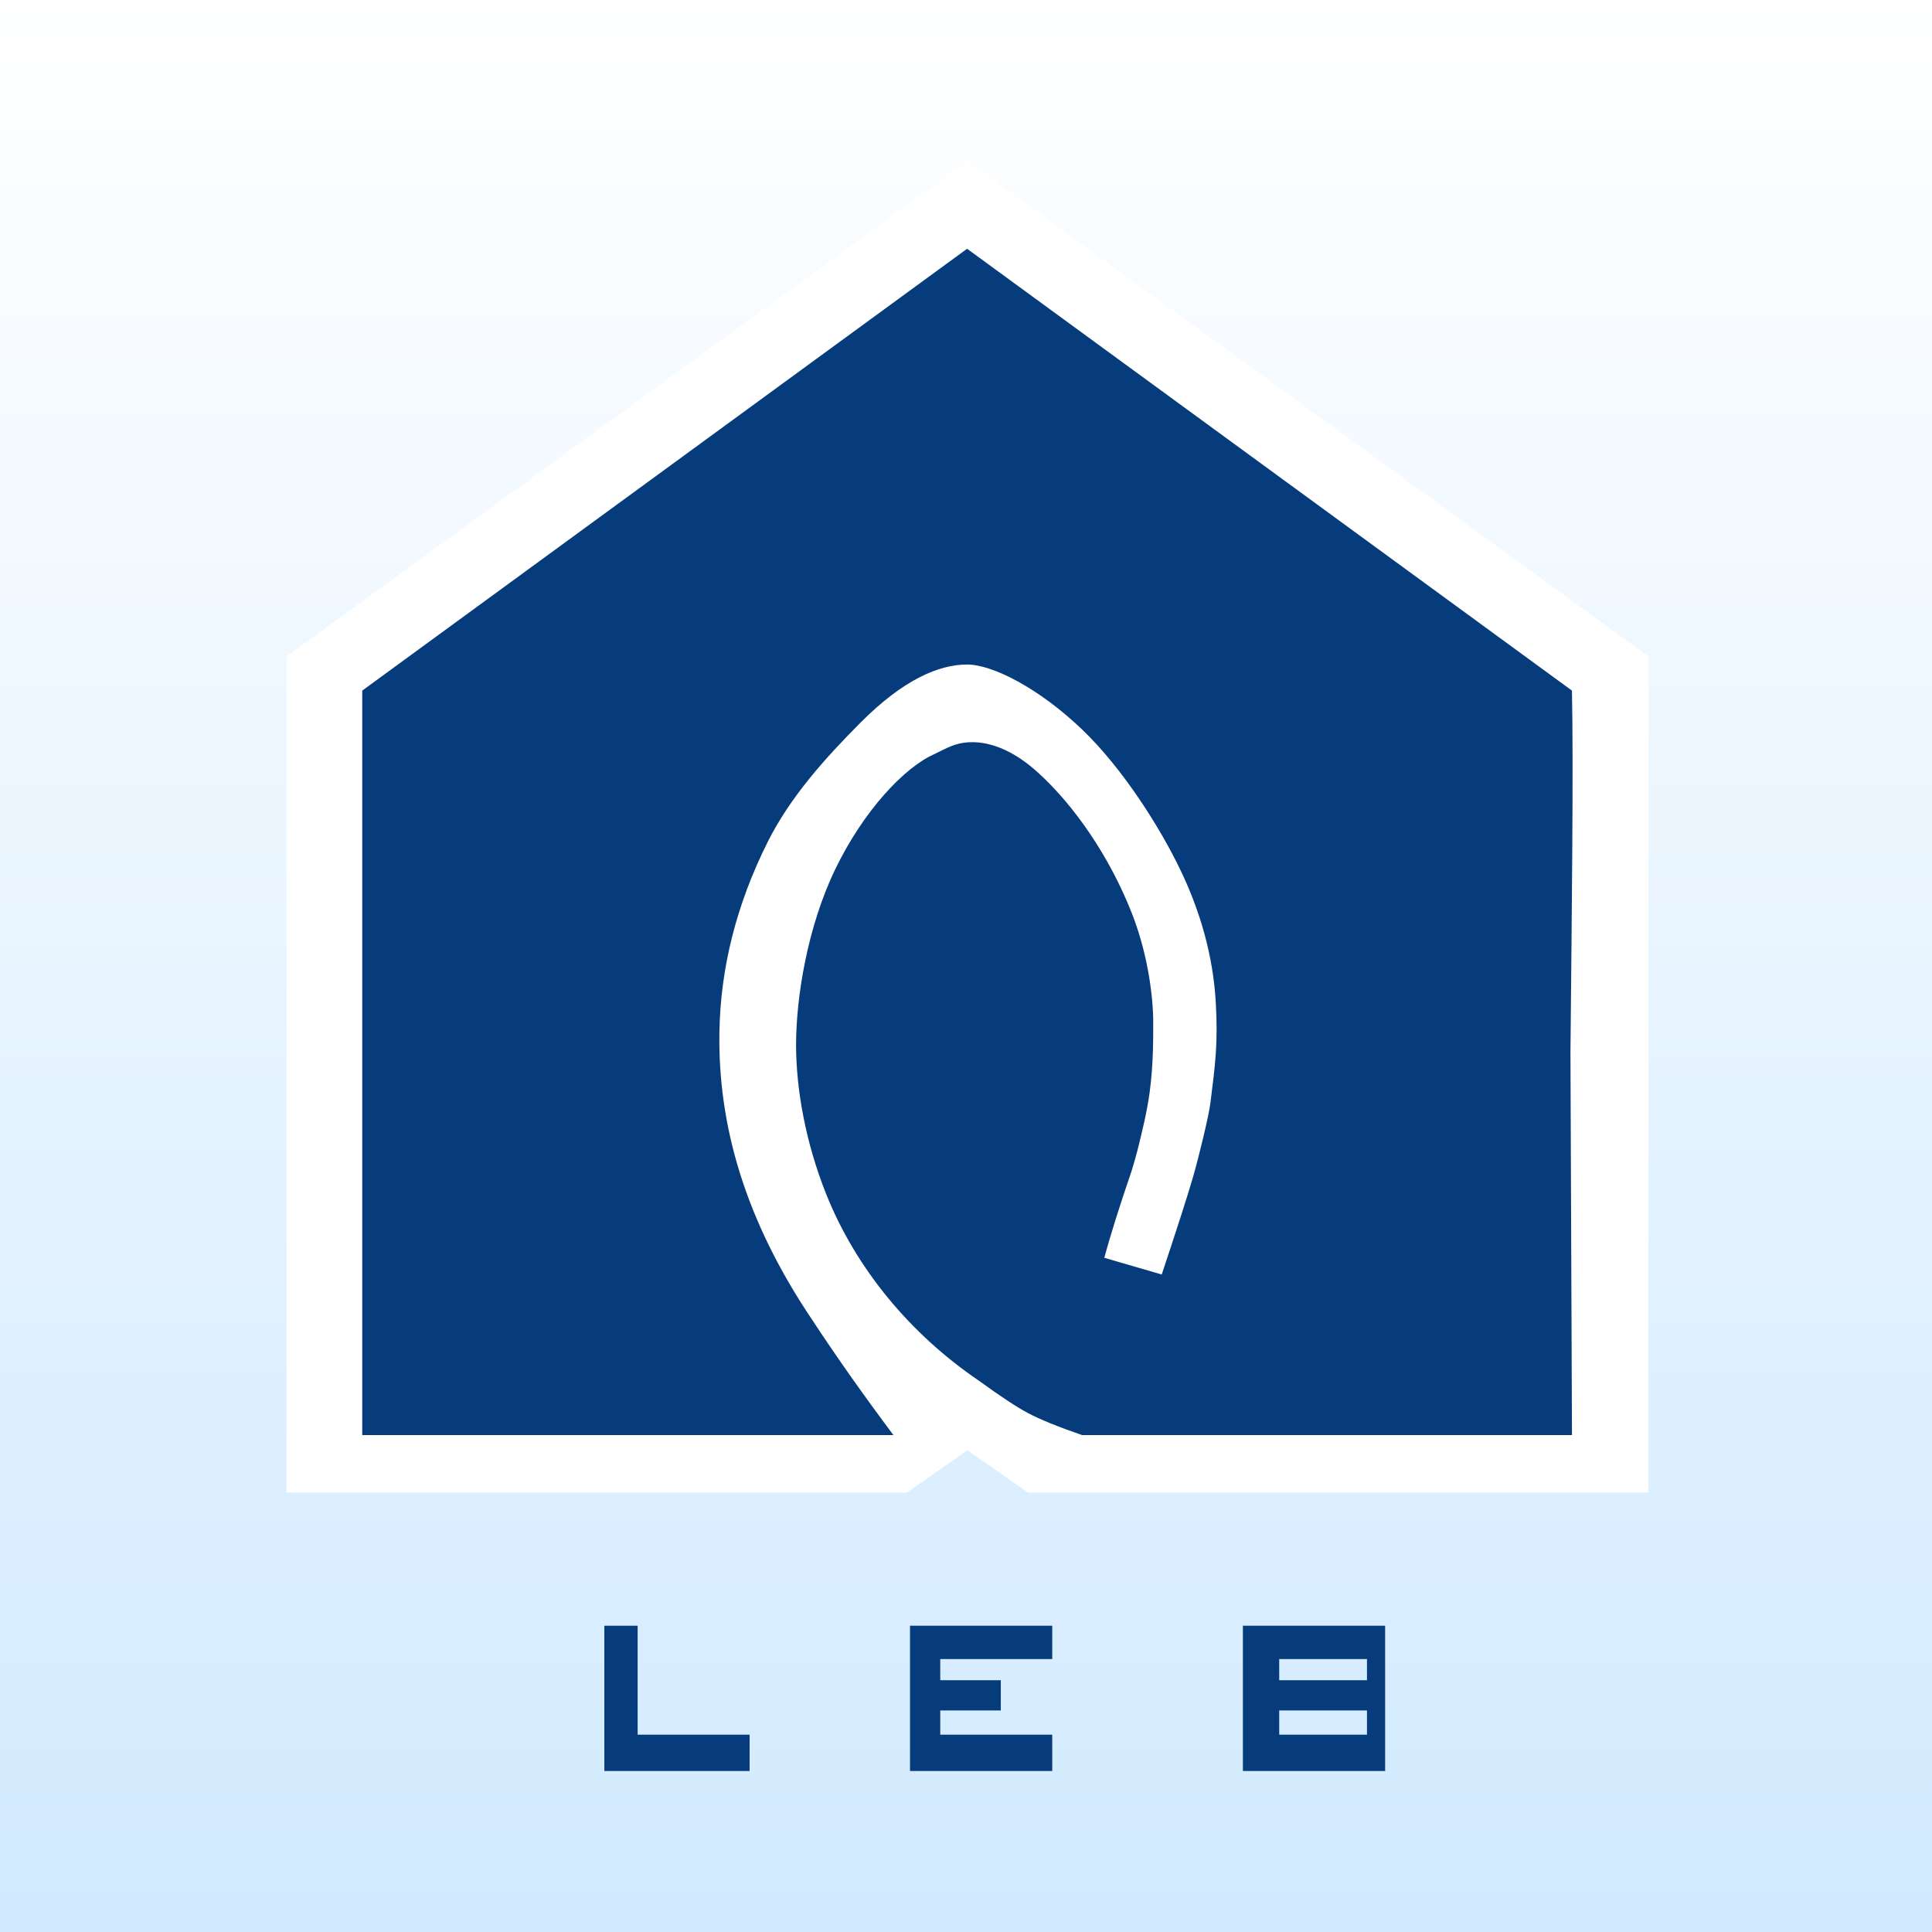 <?xml version="1.0" encoding="UTF-8"?>
<svg width="600px" height="600px" viewBox="0 0 600 600" version="1.1" xmlns="http://www.w3.org/2000/svg" xmlns:xlink="http://www.w3.org/1999/xlink">
    <rect x="0" y="0" width="600" height="600" fill="#808080" stroke="none"/>
    <title>Logo原版</title>
    <defs>
        <linearGradient x1="50%" y1="0%" x2="50%" y2="100%" id="linearGradient-1">
            <stop stop-color="#FFFFFF" offset="0%"></stop>
            <stop stop-color="#D1EAFF" offset="100%"></stop>
        </linearGradient>
    </defs>
    <g id="Logo原版" stroke="none" stroke-width="1" fill="none" fill-rule="evenodd">
        <rect id="底色" fill="url(#linearGradient-1)" x="0" y="0" width="600" height="600"></rect>
        <g id="Logo" transform="translate(89, 50)">
            <path d="M211.466,0 L422.932,153.85 L422.932,413.534 L230.263,413.534 L211.466,400.376 L192.669,413.534 L0,413.534 L0,153.85 L211.466,0 Z" id="Bootom" fill="#FFFFFF"></path>
            <g transform="translate(211.437, 211.466) scale(-1, 1) rotate(-180) translate(-211.437, -211.466) translate(23.496, 27.256)" fill="#063C7C" fill-rule="nonzero" id="路径">
                <path d="M0,231.203 L0,0 L164.962,0 C155.418,12.773 147.036,24.664 139.816,35.672 C118.877,66.71 110.452,96.191 110.924,125.121 C111.248,145.016 116.166,164.721 125.921,184.211 C132.897,198.147 143.674,210.132 154.734,221.249 C168.075,234.658 179.119,239.302 187.845,239.302 C195.711,239.302 210.128,231.979 223.536,219.152 C236.362,206.882 247.955,188.31 254.086,175.505 C260.249,162.691 264.287,148.771 265.09,134.125 C265.77,121.702 264.963,115.51 263.393,103.022 C262.915,99.218 259.935,86.818 257.971,80.021 C256.415,74.632 253.187,64.581 248.287,49.868 L230.466,55.055 C232.25,61.752 235.093,70.808 238.995,82.225 C239.344,83.246 240.509,87.445 240.734,88.346 C242.178,94.123 243.706,100.322 244.533,106.399 C245.786,115.606 245.639,124.354 245.639,129.443 C245.415,138.602 243.412,150.869 238.995,162.099 C232.153,179.494 221.294,195.371 209.863,205.751 C201.854,213.025 194.28,215.644 187.845,215.125 C184.205,214.831 181.834,213.553 177.715,211.495 C168.439,207.441 155.615,193.893 146.793,175.505 C138.269,157.737 134.733,136.013 134.733,121.184 C134.733,107.198 137.785,90.681 143.991,75.066 C153.449,51.267 170.609,31.151 191.259,17.055 C198.184,12.038 203.353,8.628 206.767,6.824 C210.526,4.838 216.115,2.563 223.536,0 L375.69,0 L375.223,118.801 C375.475,143.581 375.66,164.263 375.779,180.849 C375.94,203.159 375.91,219.944 375.69,231.203 L187.845,368.421 L0,231.203 Z"></path>
            </g>
            <path d="M296.992,500 L296.992,454.887 L341.165,454.887 L341.165,500 L296.992,500 Z M308.271,488.722 L335.525,488.721 L335.525,481.202 L308.271,481.203 L308.271,488.722 Z M308.271,471.805 L335.525,471.804 L335.525,465.225 L308.271,465.226 L308.271,471.805 Z" id="B" fill="#063C7C"></path>
            <path d="M237.782,454.887 L237.782,465.226 L203.007,465.225 L203.007,471.804 L221.805,471.805 L221.805,481.203 L203.007,481.202 L203.007,488.721 L237.782,488.722 L237.782,500 L193.609,500 L193.609,454.887 L237.782,454.887 Z" id="E" fill="#063C7C"></path>
            <path d="M98.684,454.887 L109.023,454.887 L109.023,500 L98.684,500 L98.684,454.887 Z M109.023,488.722 L143.797,488.722 L143.797,500 L109.023,500 L109.023,488.722 Z" id="L" fill="#063C7C"></path>
        </g>
    </g>
</svg>